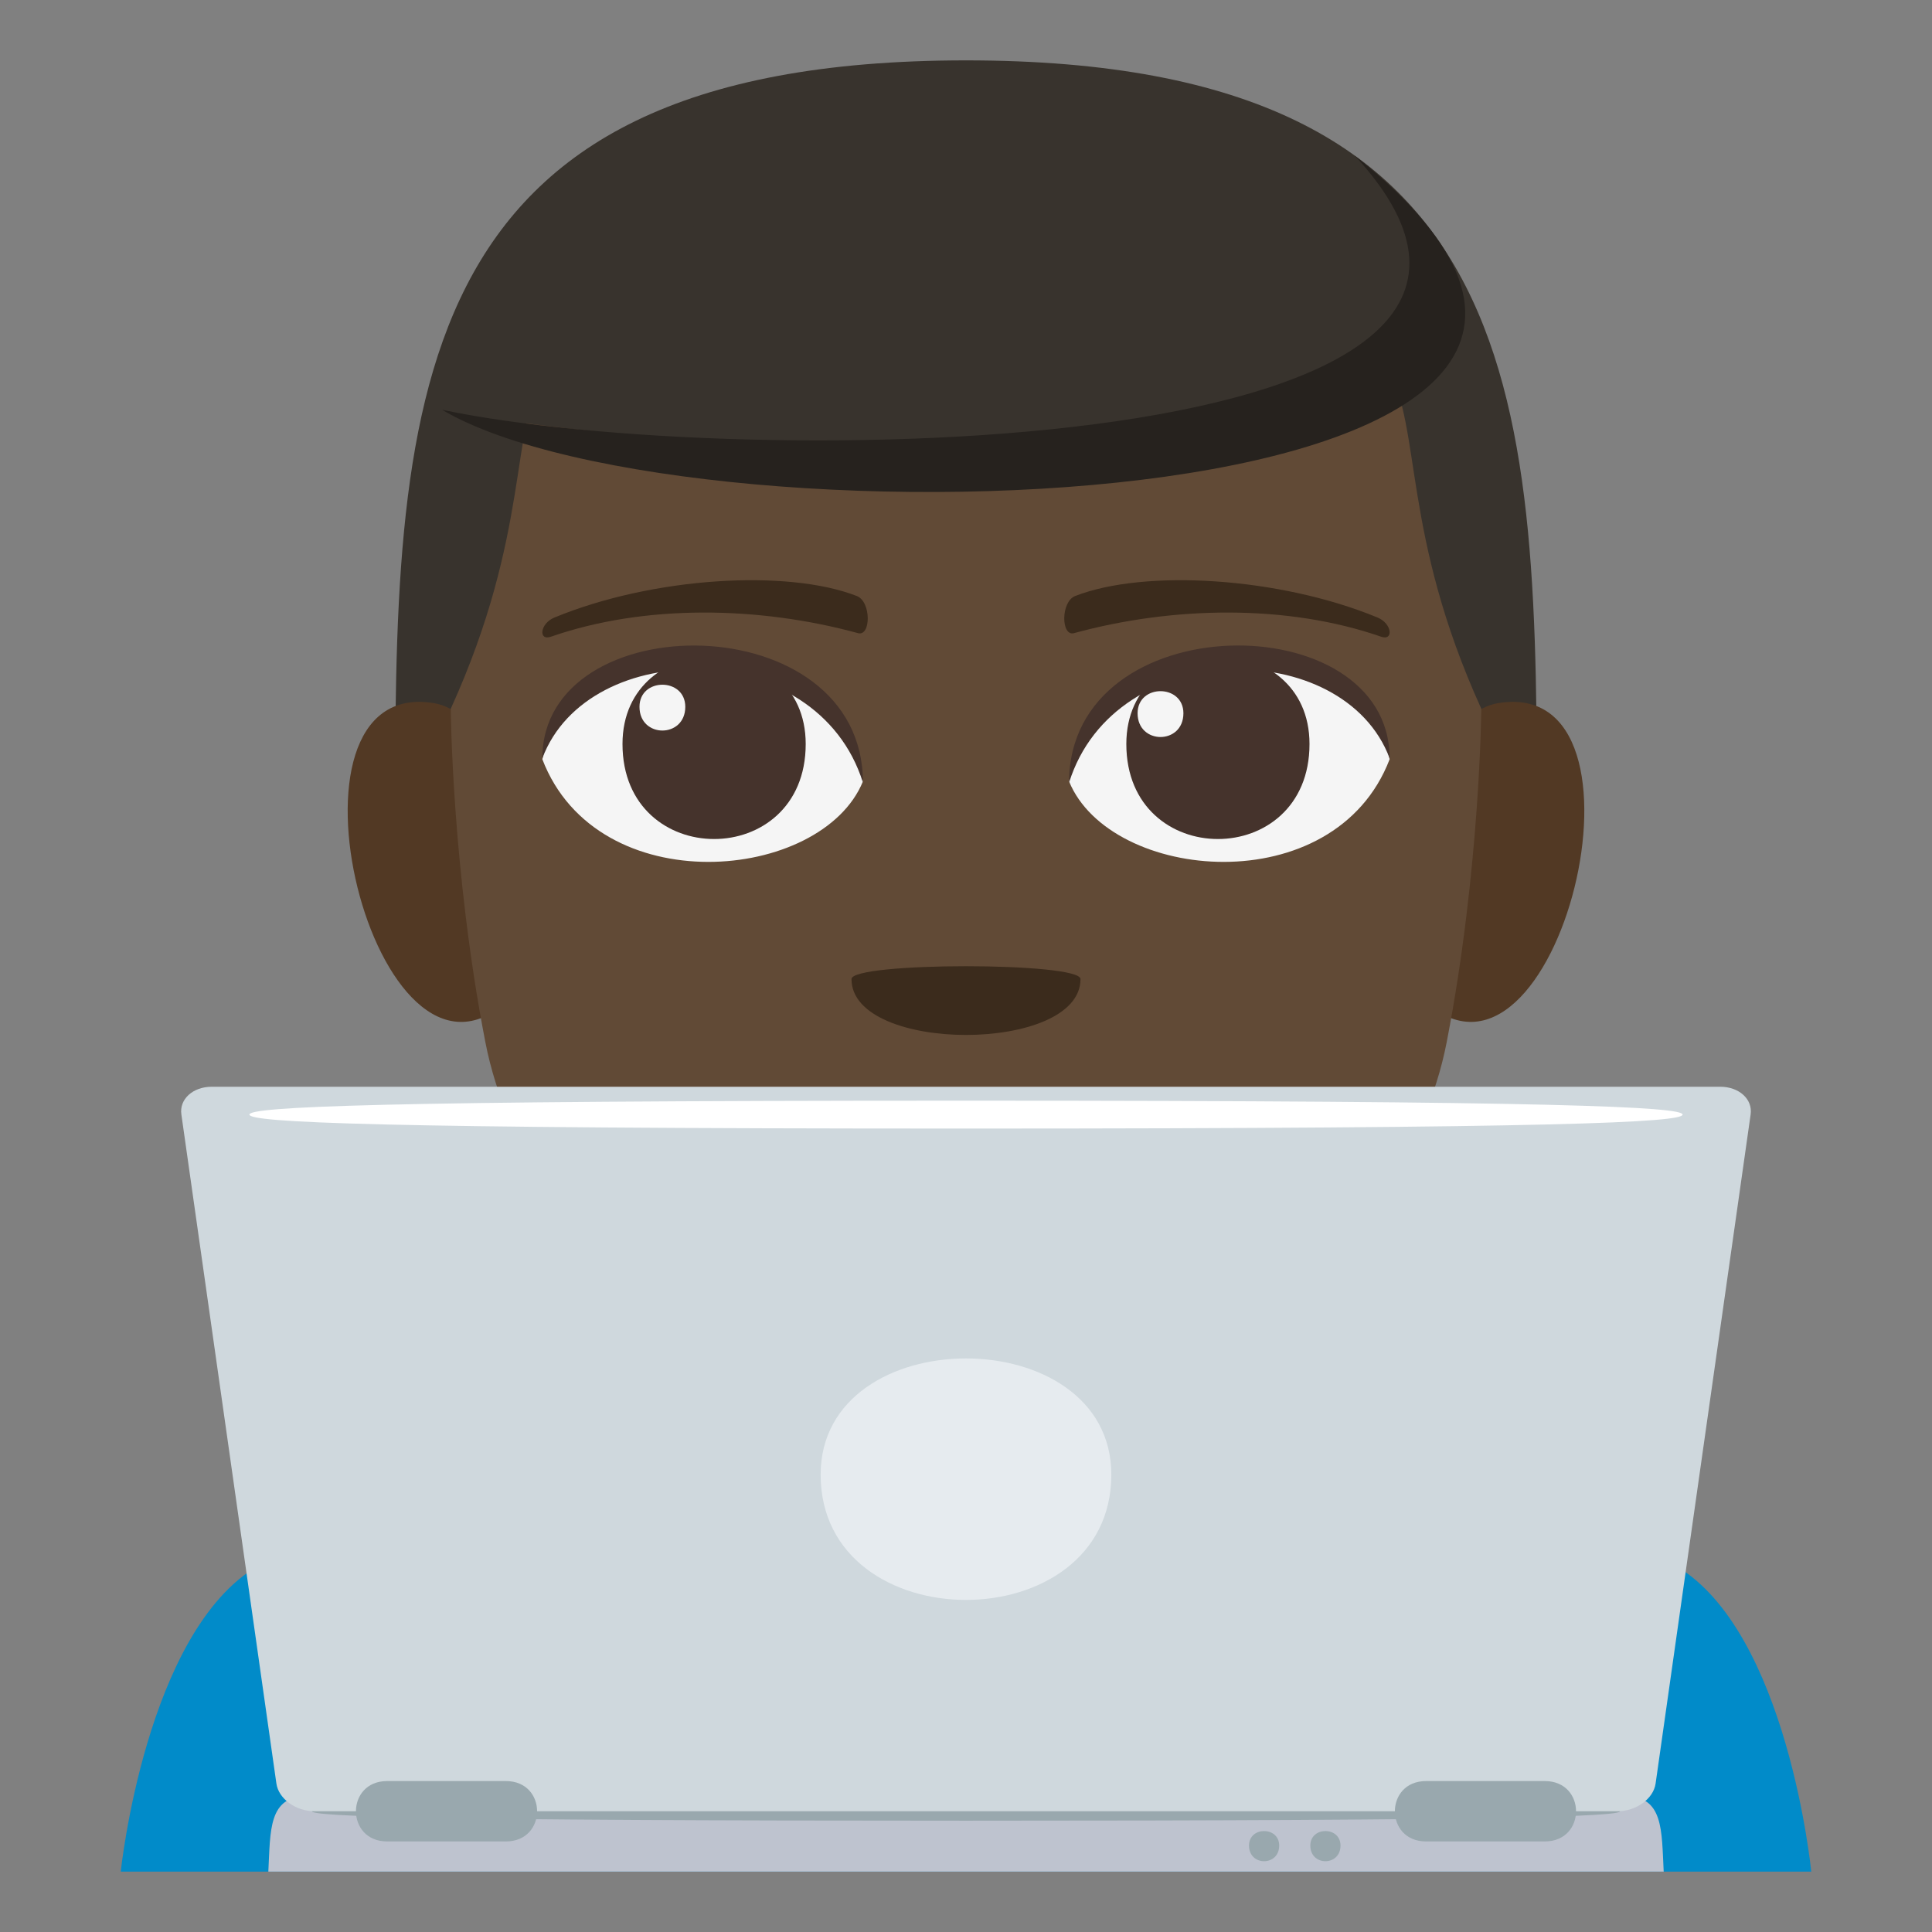 <?xml version="1.0" encoding="utf-8"?>
<!-- Generator: Adobe Illustrator 15.0.0, SVG Export Plug-In . SVG Version: 6.00 Build 0)  -->
<!DOCTYPE svg PUBLIC "-//W3C//DTD SVG 1.1//EN" "http://www.w3.org/Graphics/SVG/1.1/DTD/svg11.dtd">
<svg version="1.1" id="Layer_1" xmlns="http://www.w3.org/2000/svg" xmlns:xlink="http://www.w3.org/1999/xlink" x="0px" y="0px"
	 width="64px" height="64px" viewBox="0 0 64 64" enable-background="new 0 0 64 64" xml:space="preserve">
<rect x="0" y="0" width="64" height="64" fill="#808080" stroke="none"/>
<path fill="#38332D" d="M32,2C13.093,2,13.087,13.377,13.087,27.603h37.825C50.912,13.377,50.907,2,32,2z"/>
<path fill="#523924" d="M16.842,33.133c2.049-1.906,0.189-9.388-2.453-9.838C8.745,22.332,12.423,37.248,16.842,33.133z"/>
<path fill="#523924" d="M47.158,33.133c-2.049-1.906-0.189-9.388,2.453-9.838C55.254,22.332,51.578,37.246,47.158,33.133z"/>
<path fill="#614A36" d="M32,9.586c-19.753,0-11.794,2.287-17.068,13.892c0,0,0.038,5.321,1.143,11.029
	C17.498,41.865,25.779,47.516,32,47.516c6.223,0,14.503-5.65,15.927-13.009c1.104-5.708,1.143-11.029,1.143-11.029
	C43.795,11.873,51.755,9.586,32,9.586z"/>
<path fill="#F5F5F5" d="M46.033,25.152c-1.826,4.76-9.258,4.061-10.619,0.733C36.447,20.537,45.029,20.079,46.033,25.152z"/>
<path fill="#45332C" d="M37.311,24.646c0,4.197,6.068,4.197,6.068,0C43.379,20.75,37.311,20.75,37.311,24.646z"/>
<path fill="#45332C" d="M46.033,25.119c0-5.109-10.619-5.109-10.619,0.808C36.932,21.072,44.518,21.072,46.033,25.119z"/>
<path fill="#F5F5F5" d="M17.966,25.152c1.827,4.76,9.261,4.061,10.62,0.733C27.553,20.537,18.972,20.079,17.966,25.152z"/>
<path fill="#45332C" d="M26.69,24.646c0,4.197-6.069,4.197-6.069,0C20.621,20.75,26.69,20.75,26.69,24.646z"/>
<path fill="#45332C" d="M17.966,25.119c0-5.107,10.62-5.107,10.62,0.806C27.07,21.072,19.483,21.072,17.966,25.119z"/>
<path fill="#F5F5F5" d="M37.684,23.627c0,1.05,1.518,1.05,1.518,0C39.201,22.652,37.684,22.652,37.684,23.627z"/>
<path fill="#F5F5F5" d="M22.701,23.414c0,1.048-1.517,1.048-1.517,0C21.184,22.438,22.701,22.438,22.701,23.414z"/>
<path fill="#3B2B1C" d="M45.63,20.455c-3.26-1.344-7.722-1.607-10.014-0.711c-0.482,0.189-0.468,1.346-0.04,1.23
	c3.283-0.896,7.064-0.963,10.176,0.118C46.17,21.239,46.119,20.655,45.63,20.455z"/>
<path fill="#3B2B1C" d="M18.37,20.455c3.26-1.344,7.721-1.607,10.014-0.711c0.482,0.189,0.468,1.346,0.04,1.23
	c-3.285-0.896-7.065-0.963-10.175,0.118C17.83,21.239,17.88,20.655,18.37,20.455z"/>
<path fill="#38332D" d="M47.104,7.843c7.046,9.662-25.656,7.142-32.458,5.732C14.645,13.575,24.635-0.051,47.104,7.843z"/>
<path fill="#26221E" d="M14.645,13.575c9.769,2.056,39.637,1.771,30.236-8.418C60.209,17.385,22.917,18.474,14.645,13.575z"/>
<path fill="#3B2B1C" d="M35.793,32.433c0,2.468-7.586,2.468-7.586,0C28.207,31.865,35.793,31.865,35.793,32.433z"/>
<path fill="#018BC9" d="M41.334,47c0,0,11.621,3.367,14.174,4.867C59.219,54.041,60,62,60,62H4c0,0,0.828-7.967,4.553-10.131
	C11.119,50.375,22.666,47,22.666,47H41.334z"/>
<path fill="#BEC3CF" d="M53.832,59.5H10.168c-1.279,0-1.209,1.125-1.279,2.5h46.223C55.041,60.625,55.111,59.5,53.832,59.5z"/>
<path fill="#99A8AE" d="M10.332,60c0-0.174,3.719-0.313,21.668-0.313S53.666,59.826,53.666,60c0,0.171-3.717,0.313-21.666,0.313
	S10.332,60.171,10.332,60"/>
<path fill="#CFD8DD" d="M56.986,36H7.014c-0.625,0-1.078,0.412-1.006,0.916l3.148,22.166C9.227,59.586,9.797,60,10.42,60h43.158
	c0.625,0,1.195-0.414,1.266-0.918l3.148-22.166C58.064,36.412,57.609,36,56.986,36"/>
<path fill="#FFFFFF" d="M55.738,36.922c0,0.256-4.074,0.463-23.738,0.463c-19.666,0-23.738-0.207-23.738-0.463
	c0-0.253,4.072-0.461,23.738-0.461C51.664,36.461,55.738,36.669,55.738,36.922"/>
<path fill="#E6EBEF" d="M36.814,48.849c0,5.534-9.629,5.534-9.629,0C27.186,43.717,36.814,43.717,36.814,48.849z"/>
<path fill="#99A8AE" d="M16.758,61h-3.934c-1.377,0-1.377-2,0-2h3.934C18.137,59,18.137,61,16.758,61z"/>
<path fill="#99A8AE" d="M51.174,61H47.24c-1.377,0-1.377-2,0-2h3.934C52.553,59,52.553,61,51.174,61z"/>
<path fill="#99A8AE" d="M44.406,61.137c0,0.691-1,0.691-1,0C43.406,60.495,44.406,60.495,44.406,61.137z"/>
<path fill="#99A8AE" d="M42.375,61.137c0,0.691-1,0.691-1,0C41.375,60.495,42.375,60.495,42.375,61.137z"/>
</svg>
